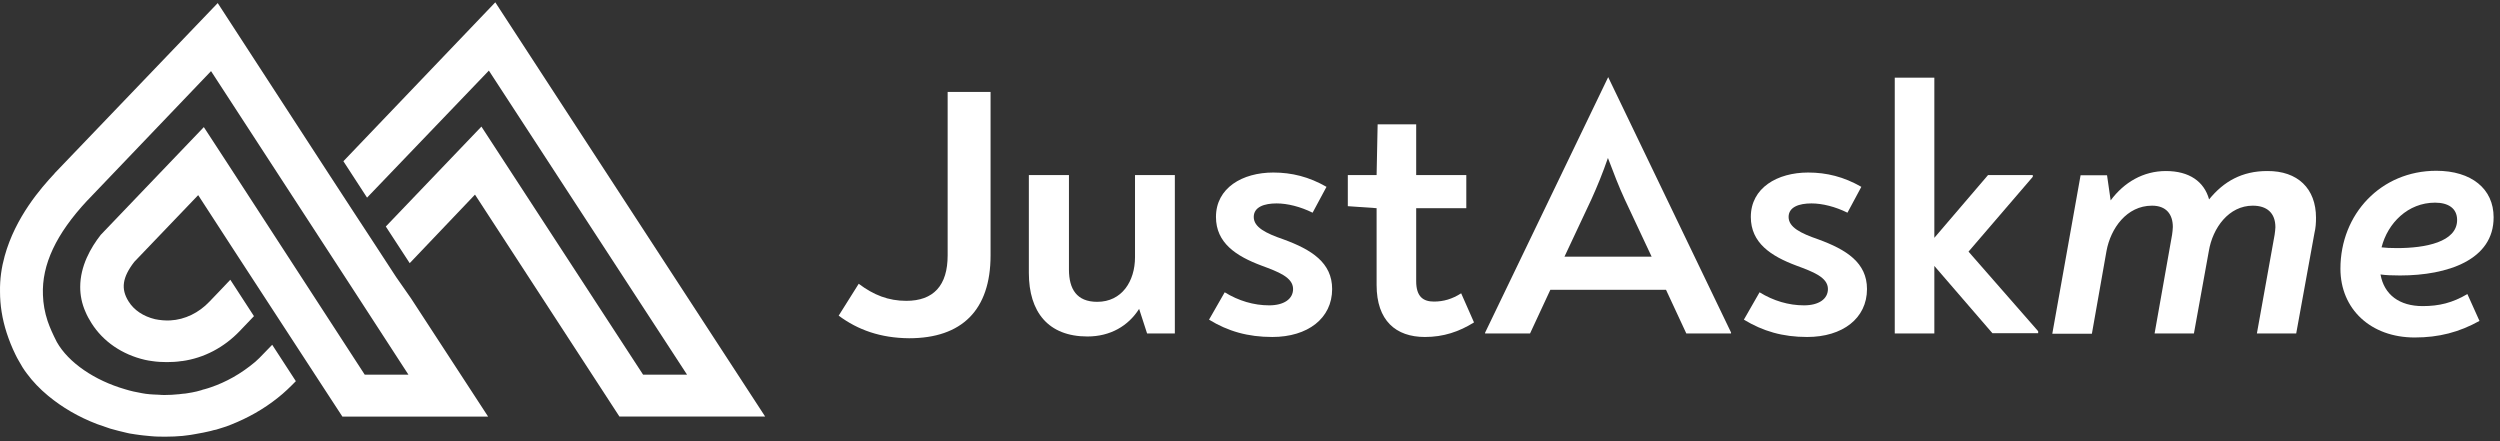 <svg width="238" height="42" viewBox="0 0 238 42" fill="none" xmlns="http://www.w3.org/2000/svg">
<rect x="0" y="0" width="238" height="42" fill="#333333" stroke="none"/>
<g clip-path="url(#clip0)">
<path d="M164.795 31.65V31.746H160.537L158.604 27.587H147.594L145.661 31.746H141.379V31.674L153.099 7.342L164.795 31.65ZM151.509 18.958L148.939 24.432H157.234L154.665 18.958C154.102 17.739 153.637 16.52 153.075 15.039C152.561 16.52 152.071 17.716 151.509 18.958Z" fill="white"/>
<path d="M79.842 30.05L81.75 27.015C83.169 28.09 84.588 28.64 86.277 28.64C88.871 28.64 90.216 27.182 90.216 24.314V8.754H94.302V24.314C94.302 29.524 91.562 32.201 86.546 32.201C83.83 32.178 81.677 31.413 79.842 30.05Z" fill="white"/>
<path d="M111.845 16.664V31.746H109.203L108.444 29.404C107.416 31.029 105.704 32.033 103.526 32.033C99.782 32.033 97.947 29.69 97.947 25.986V16.664H101.764V25.651C101.764 27.515 102.498 28.734 104.456 28.734C106.805 28.734 108.053 26.774 108.053 24.48V16.664H111.845Z" fill="white"/>
<path d="M115.1 30.431L116.592 27.826C117.914 28.639 119.357 29.069 120.825 29.069C122.22 29.069 123.101 28.471 123.101 27.515C123.101 26.392 121.657 25.866 120.116 25.293C117.669 24.384 115.76 23.118 115.76 20.656C115.76 17.883 118.28 16.425 121.217 16.425C122.978 16.425 124.618 16.831 126.282 17.787L124.96 20.249C123.81 19.676 122.562 19.365 121.535 19.365C120.36 19.365 119.357 19.7 119.357 20.656C119.357 21.636 120.507 22.209 122.171 22.783C124.862 23.763 126.82 25.006 126.82 27.515C126.82 30.312 124.495 32.081 121.119 32.081C118.794 32.081 116.886 31.531 115.1 30.431Z" fill="white"/>
<path d="M131.053 27.133V19.819L128.312 19.628V16.664H131.053L131.151 11.836H134.821V16.664H139.592V19.819H134.821V26.774C134.821 28.256 135.506 28.71 136.509 28.71C137.415 28.71 138.247 28.471 139.103 27.922L140.326 30.694C138.907 31.579 137.415 32.081 135.653 32.081C132.888 32.081 131.053 30.527 131.053 27.133Z" fill="white"/>
<path d="M166.018 30.431L167.51 27.826C168.831 28.639 170.275 29.069 171.743 29.069C173.138 29.069 174.019 28.471 174.019 27.515C174.019 26.392 172.575 25.866 171.033 25.293C168.587 24.384 166.678 23.118 166.678 20.656C166.678 17.883 169.198 16.425 172.135 16.425C173.896 16.425 175.536 16.831 177.199 17.787L175.878 20.249C174.728 19.676 173.48 19.365 172.453 19.365C171.278 19.365 170.275 19.7 170.275 20.656C170.275 21.636 171.425 22.209 173.089 22.783C175.78 23.763 177.738 25.006 177.738 27.515C177.738 30.312 175.413 32.081 172.037 32.081C169.712 32.081 167.828 31.531 166.018 30.431Z" fill="white"/>
<path d="M194.034 31.532V31.723H189.679L184.149 25.317V31.747H180.381V7.391H184.149V22.641L189.262 16.665H193.521V16.832L187.403 23.955L194.034 31.532Z" fill="white"/>
<path d="M220.484 20.727C220.484 21.206 220.458 21.684 220.336 22.185L218.599 31.746H214.856L216.543 22.353C216.569 22.09 216.618 21.875 216.618 21.636C216.618 20.249 215.785 19.58 214.465 19.58C212.188 19.58 210.647 21.684 210.28 23.906L208.861 31.746H205.117L206.781 22.353C206.807 22.114 206.854 21.851 206.854 21.612C206.854 20.417 206.242 19.58 204.873 19.58C202.451 19.58 200.934 21.755 200.541 23.882L199.148 31.77H195.379L198.071 16.688H200.591L200.934 19.078C202.207 17.357 204.04 16.282 206.195 16.282C208.421 16.282 209.84 17.286 210.305 18.983C211.699 17.262 213.461 16.282 215.835 16.282C218.746 16.258 220.484 17.955 220.484 20.727Z" fill="white"/>
<path d="M228.484 26.225C227.75 26.225 227.138 26.201 226.625 26.129C226.968 28.065 228.435 29.141 230.637 29.141C232.204 29.141 233.477 28.83 234.895 27.994L236.046 30.551C234.112 31.627 232.18 32.129 229.879 32.129C225.696 32.129 222.809 29.428 222.809 25.579C222.809 20.369 226.674 16.258 231.935 16.258C235.286 16.258 237.392 17.979 237.392 20.68C237.415 24.743 233.011 26.225 228.484 26.225ZM228.216 23.619C230.882 23.619 233.917 23.046 233.917 20.942C233.917 19.819 233.06 19.293 231.813 19.293C229.244 19.293 227.31 21.229 226.724 23.548C227.091 23.596 227.58 23.619 228.216 23.619Z" fill="white"/>
<path d="M47.152 0.22L32.691 15.349L34.943 18.815L46.54 6.721L65.405 35.666H61.221L45.831 12.051L36.729 21.564L39.004 25.053L45.219 18.528L58.97 39.657H72.844L47.152 0.22Z" fill="white"/>
<path d="M37.708 26.369L35.432 22.88L33.646 20.155L31.37 16.665L30.049 14.633L20.727 0.292L5.312 16.378C5.263 16.426 5.214 16.474 5.165 16.546C3.917 17.884 1.47 20.657 0.443 24.385C0.149 25.437 -0.022 26.584 0.002 27.779C0.002 29.022 0.198 30.337 0.638 31.699C0.859 32.368 1.128 33.062 1.47 33.755C1.568 33.946 1.666 34.161 1.788 34.352C2.009 34.759 2.253 35.165 2.547 35.547C3.11 36.312 3.795 37.029 4.578 37.675C5.899 38.774 7.49 39.706 9.251 40.376C9.667 40.519 10.059 40.662 10.499 40.806C11.013 40.949 11.551 41.093 12.089 41.212C12.261 41.26 12.432 41.284 12.603 41.308C12.701 41.331 12.799 41.332 12.897 41.355C13.019 41.379 13.142 41.379 13.239 41.403C13.362 41.427 13.484 41.427 13.631 41.451C13.876 41.475 14.12 41.499 14.365 41.523C14.854 41.571 15.319 41.571 15.784 41.571C16.323 41.571 16.861 41.547 17.375 41.499C17.497 41.475 17.644 41.475 17.766 41.451C18.035 41.427 18.28 41.379 18.549 41.332C18.671 41.308 18.818 41.284 18.941 41.26C19.063 41.236 19.21 41.212 19.332 41.188C19.601 41.14 19.846 41.069 20.091 41.021C20.262 40.973 20.409 40.925 20.58 40.901C21.045 40.758 21.534 40.614 21.999 40.423C23.565 39.802 25.082 38.965 26.452 37.866C27.064 37.388 27.627 36.838 28.165 36.288L25.914 32.823L25.033 33.731C24.813 33.97 24.568 34.209 24.299 34.448C22.904 35.619 21.485 36.384 20.091 36.862C19.87 36.934 19.675 37.005 19.479 37.053C19.381 37.077 19.259 37.101 19.161 37.149C19.014 37.197 18.867 37.22 18.72 37.268C18.427 37.34 18.133 37.388 17.84 37.435C17.693 37.459 17.546 37.483 17.424 37.483C17.301 37.507 17.154 37.507 17.032 37.531H17.008C16.567 37.579 16.127 37.603 15.711 37.603C15.515 37.603 15.319 37.603 15.124 37.579C14.928 37.579 14.757 37.555 14.585 37.555C14.463 37.555 14.365 37.531 14.243 37.531C13.998 37.507 13.753 37.483 13.533 37.435C12.97 37.34 12.432 37.22 11.894 37.053C9.007 36.217 6.511 34.52 5.41 32.56C5.41 32.536 5.385 32.536 5.385 32.512C5.043 31.843 4.749 31.197 4.529 30.552C4.26 29.739 4.113 28.903 4.088 28.09C3.966 25.198 5.336 22.282 8.297 19.103C8.321 19.079 8.321 19.079 8.346 19.055L20.091 6.77L33.67 27.636L38.882 35.667H34.722L21.681 15.589L19.405 12.1L9.594 22.354C8.64 23.573 7.636 25.317 7.636 27.325C7.636 28.09 7.783 28.903 8.15 29.715C8.297 30.074 8.493 30.409 8.713 30.767C9.814 32.512 11.625 33.755 13.802 34.257C14.023 34.304 14.267 34.352 14.487 34.376C14.952 34.448 15.417 34.472 15.882 34.472C16.347 34.472 16.812 34.448 17.277 34.376C17.301 34.376 17.301 34.376 17.326 34.376C19.43 34.089 21.338 33.062 22.806 31.532L24.177 30.098L21.926 26.632C21.265 27.325 20.507 28.138 19.919 28.735C18.941 29.763 17.619 30.433 16.2 30.504C15.711 30.528 15.221 30.48 14.757 30.385C13.655 30.122 12.75 29.524 12.236 28.688C11.502 27.516 11.625 26.417 12.799 24.911L12.824 24.887L18.867 18.577L22.219 23.74L31.175 37.483L32.594 39.658H46.467L39.127 28.401L37.708 26.369Z" fill="white"/>
</g>
<defs>
<clipPath id="clip0">
<rect width="237.391" height="42" fill="white"/>
</clipPath>
</defs>
</svg>
